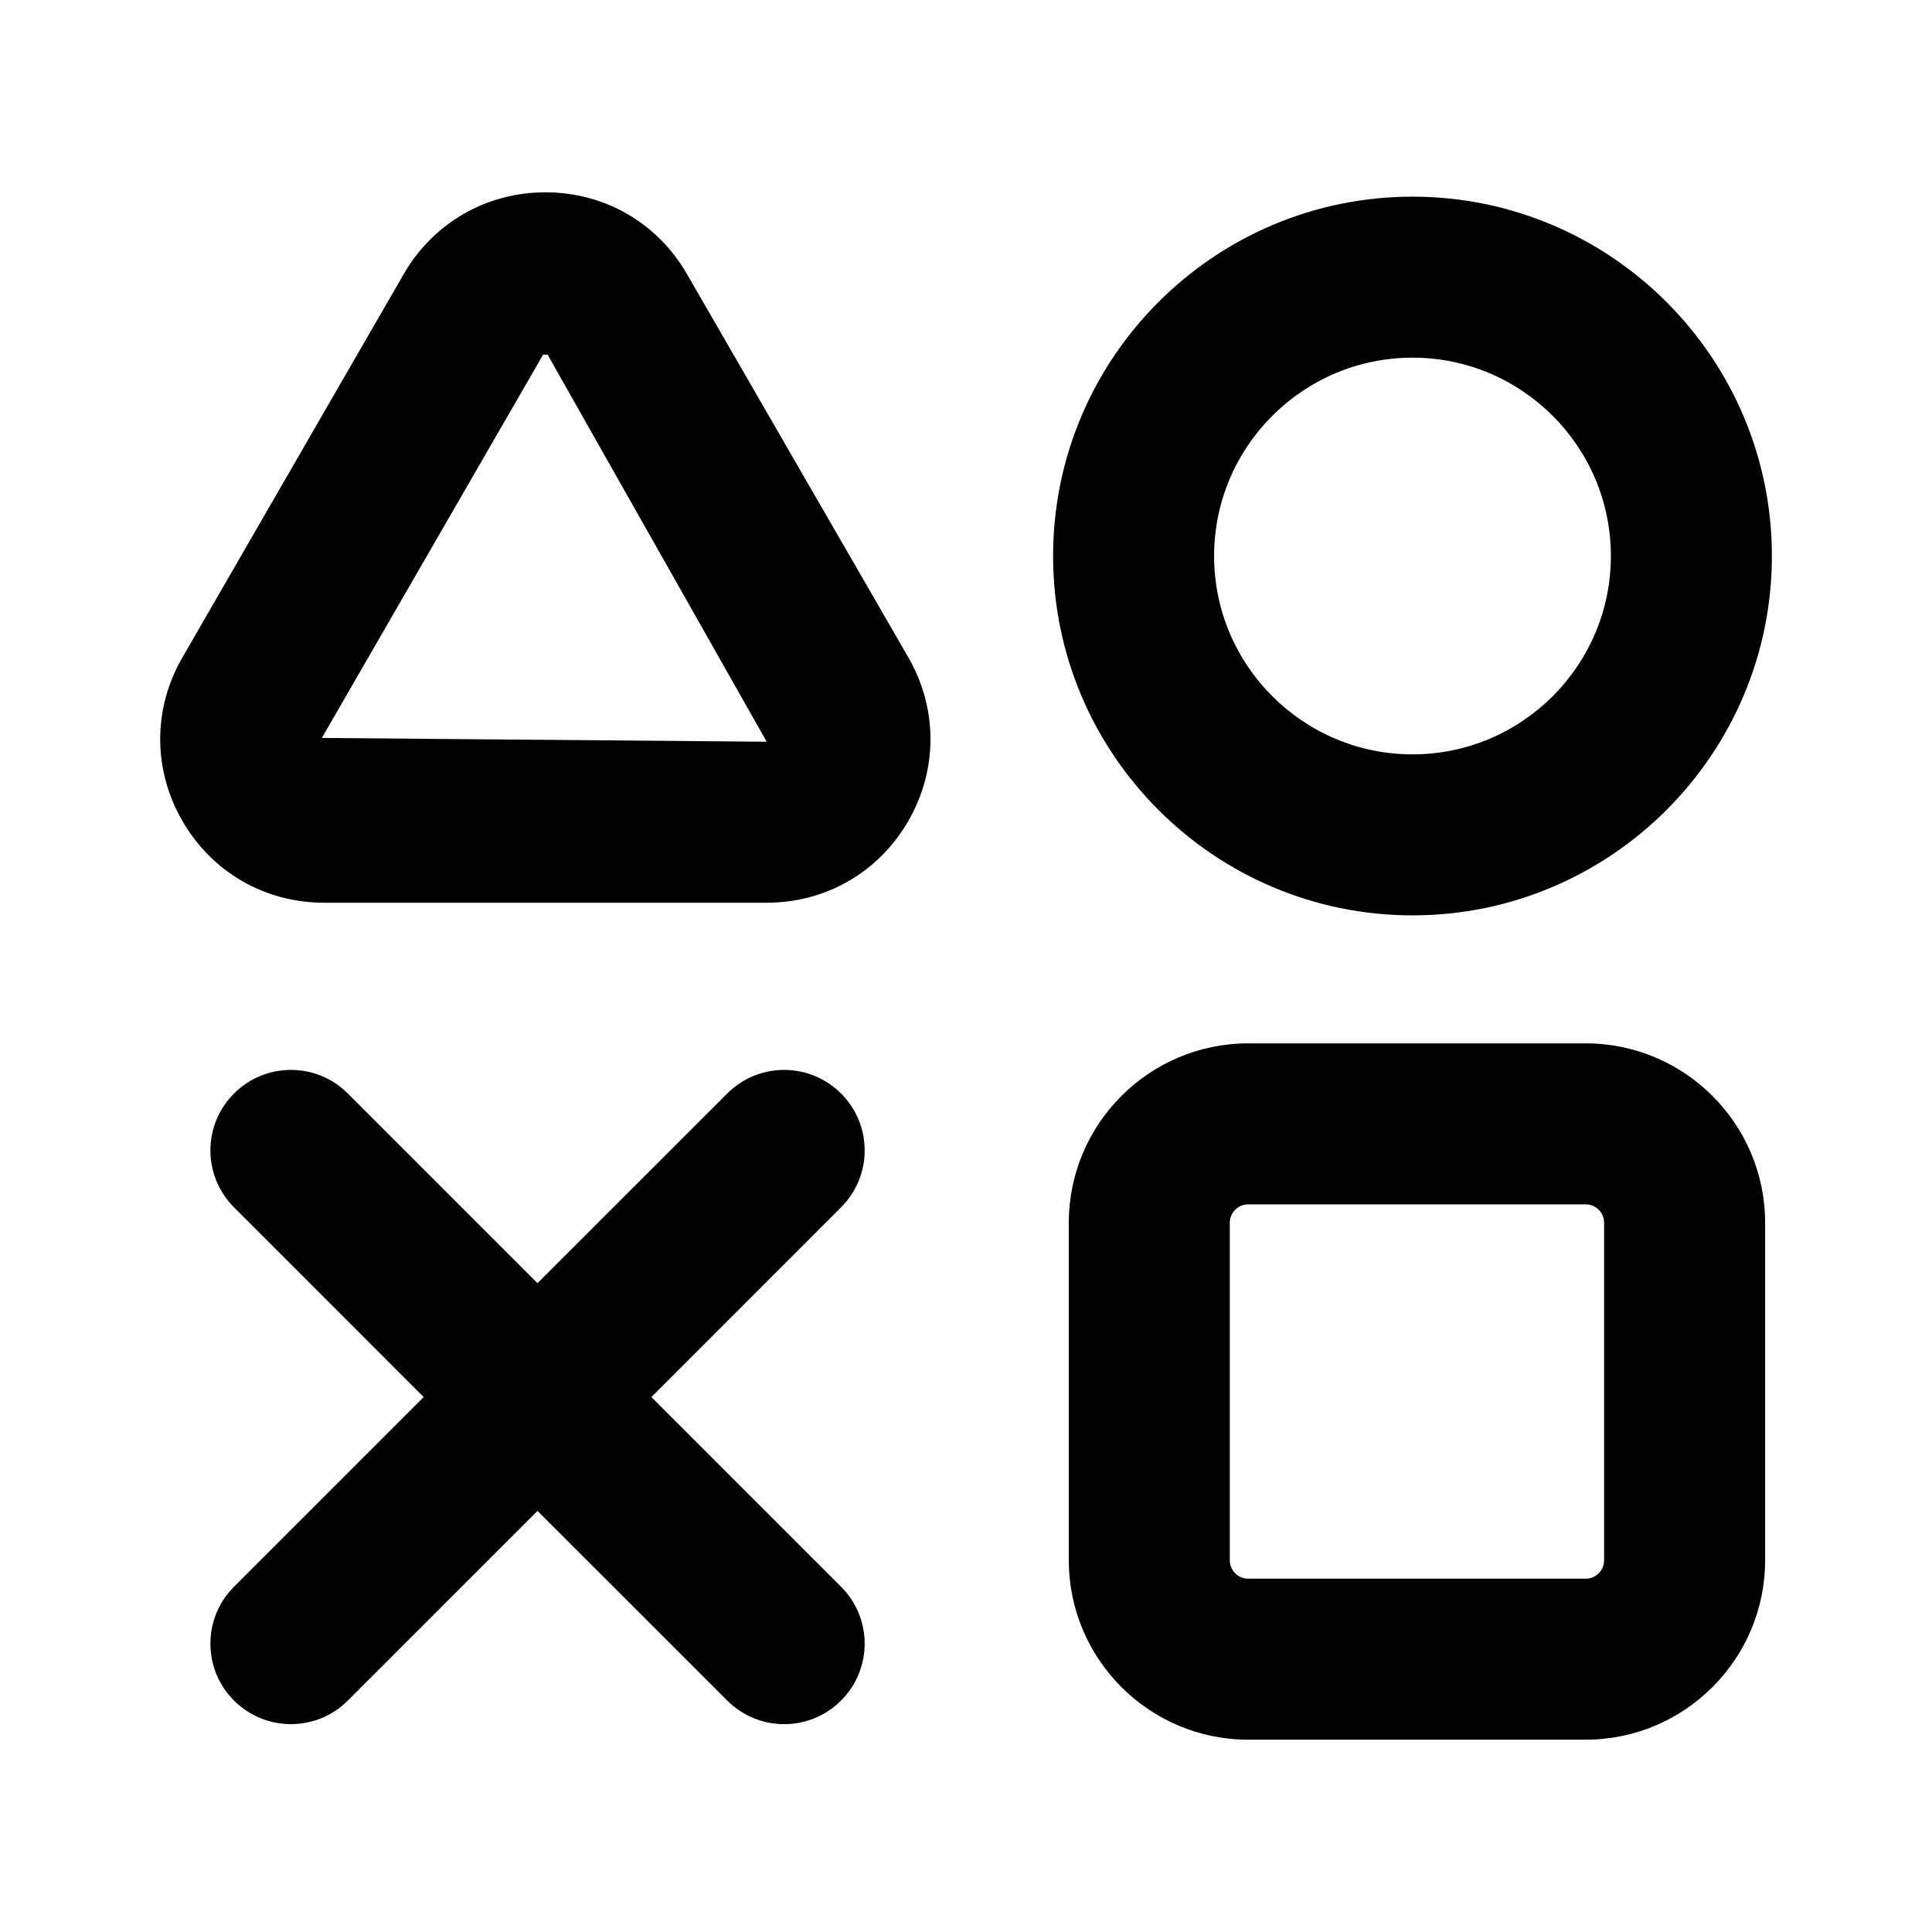 <svg width="24" height="24" viewBox="0 0 24 24" fill="none" xmlns="http://www.w3.org/2000/svg">
<path fill-rule="evenodd" clip-rule="evenodd" d="M3.998 9.167L6.747 4.405H6.802L9.524 9.214L3.998 9.167ZM8.534 3.405C8.168 2.769 7.511 2.389 6.775 2.389C6.041 2.389 5.383 2.769 5.015 3.405L2.266 8.167C1.898 8.802 1.898 9.562 2.266 10.198C2.633 10.834 3.29 11.214 4.025 11.214H9.524C10.259 11.214 10.916 10.835 11.283 10.199C11.65 9.563 11.651 8.804 11.284 8.167L8.534 3.405Z" fill="black"/>
<path fill-rule="evenodd" clip-rule="evenodd" d="M17.547 4.443C18.905 4.443 20.011 5.548 20.011 6.907C20.011 8.266 18.905 9.371 17.547 9.371C16.188 9.371 15.082 8.266 15.082 6.907C15.082 5.548 16.188 4.443 17.547 4.443ZM17.547 11.371C20.008 11.371 22.011 9.368 22.011 6.907C22.011 4.445 20.008 2.443 17.547 2.443C15.085 2.443 13.082 4.445 13.082 6.907C13.082 9.368 15.085 11.371 17.547 11.371Z" fill="black"/>
<path fill-rule="evenodd" clip-rule="evenodd" d="M19.927 19.382C19.927 19.508 19.824 19.611 19.698 19.611H15.505C15.379 19.611 15.277 19.508 15.277 19.382V15.19C15.277 15.063 15.379 14.961 15.505 14.961H19.698C19.824 14.961 19.927 15.063 19.927 15.19V19.382ZM19.698 12.961H15.505C14.277 12.961 13.277 13.961 13.277 15.19V19.382C13.277 20.611 14.277 21.611 15.505 21.611H19.698C20.927 21.611 21.927 20.611 21.927 19.382V15.19C21.927 13.961 20.927 12.961 19.698 12.961Z" fill="black"/>
<path fill-rule="evenodd" clip-rule="evenodd" d="M10.448 13.584C10.057 13.193 9.425 13.193 9.034 13.584L6.677 15.94L4.321 13.584C3.93 13.193 3.298 13.193 2.907 13.584C2.516 13.975 2.516 14.607 2.907 14.998L5.263 17.355L2.907 19.711C2.516 20.102 2.516 20.734 2.907 21.125C3.102 21.32 3.358 21.418 3.614 21.418C3.87 21.418 4.126 21.32 4.321 21.125L6.677 18.769L9.034 21.125C9.229 21.32 9.485 21.418 9.741 21.418C9.997 21.418 10.253 21.32 10.448 21.125C10.839 20.734 10.839 20.102 10.448 19.711L8.092 17.355L10.448 14.998C10.839 14.607 10.839 13.975 10.448 13.584Z" fill="black"/>
</svg>